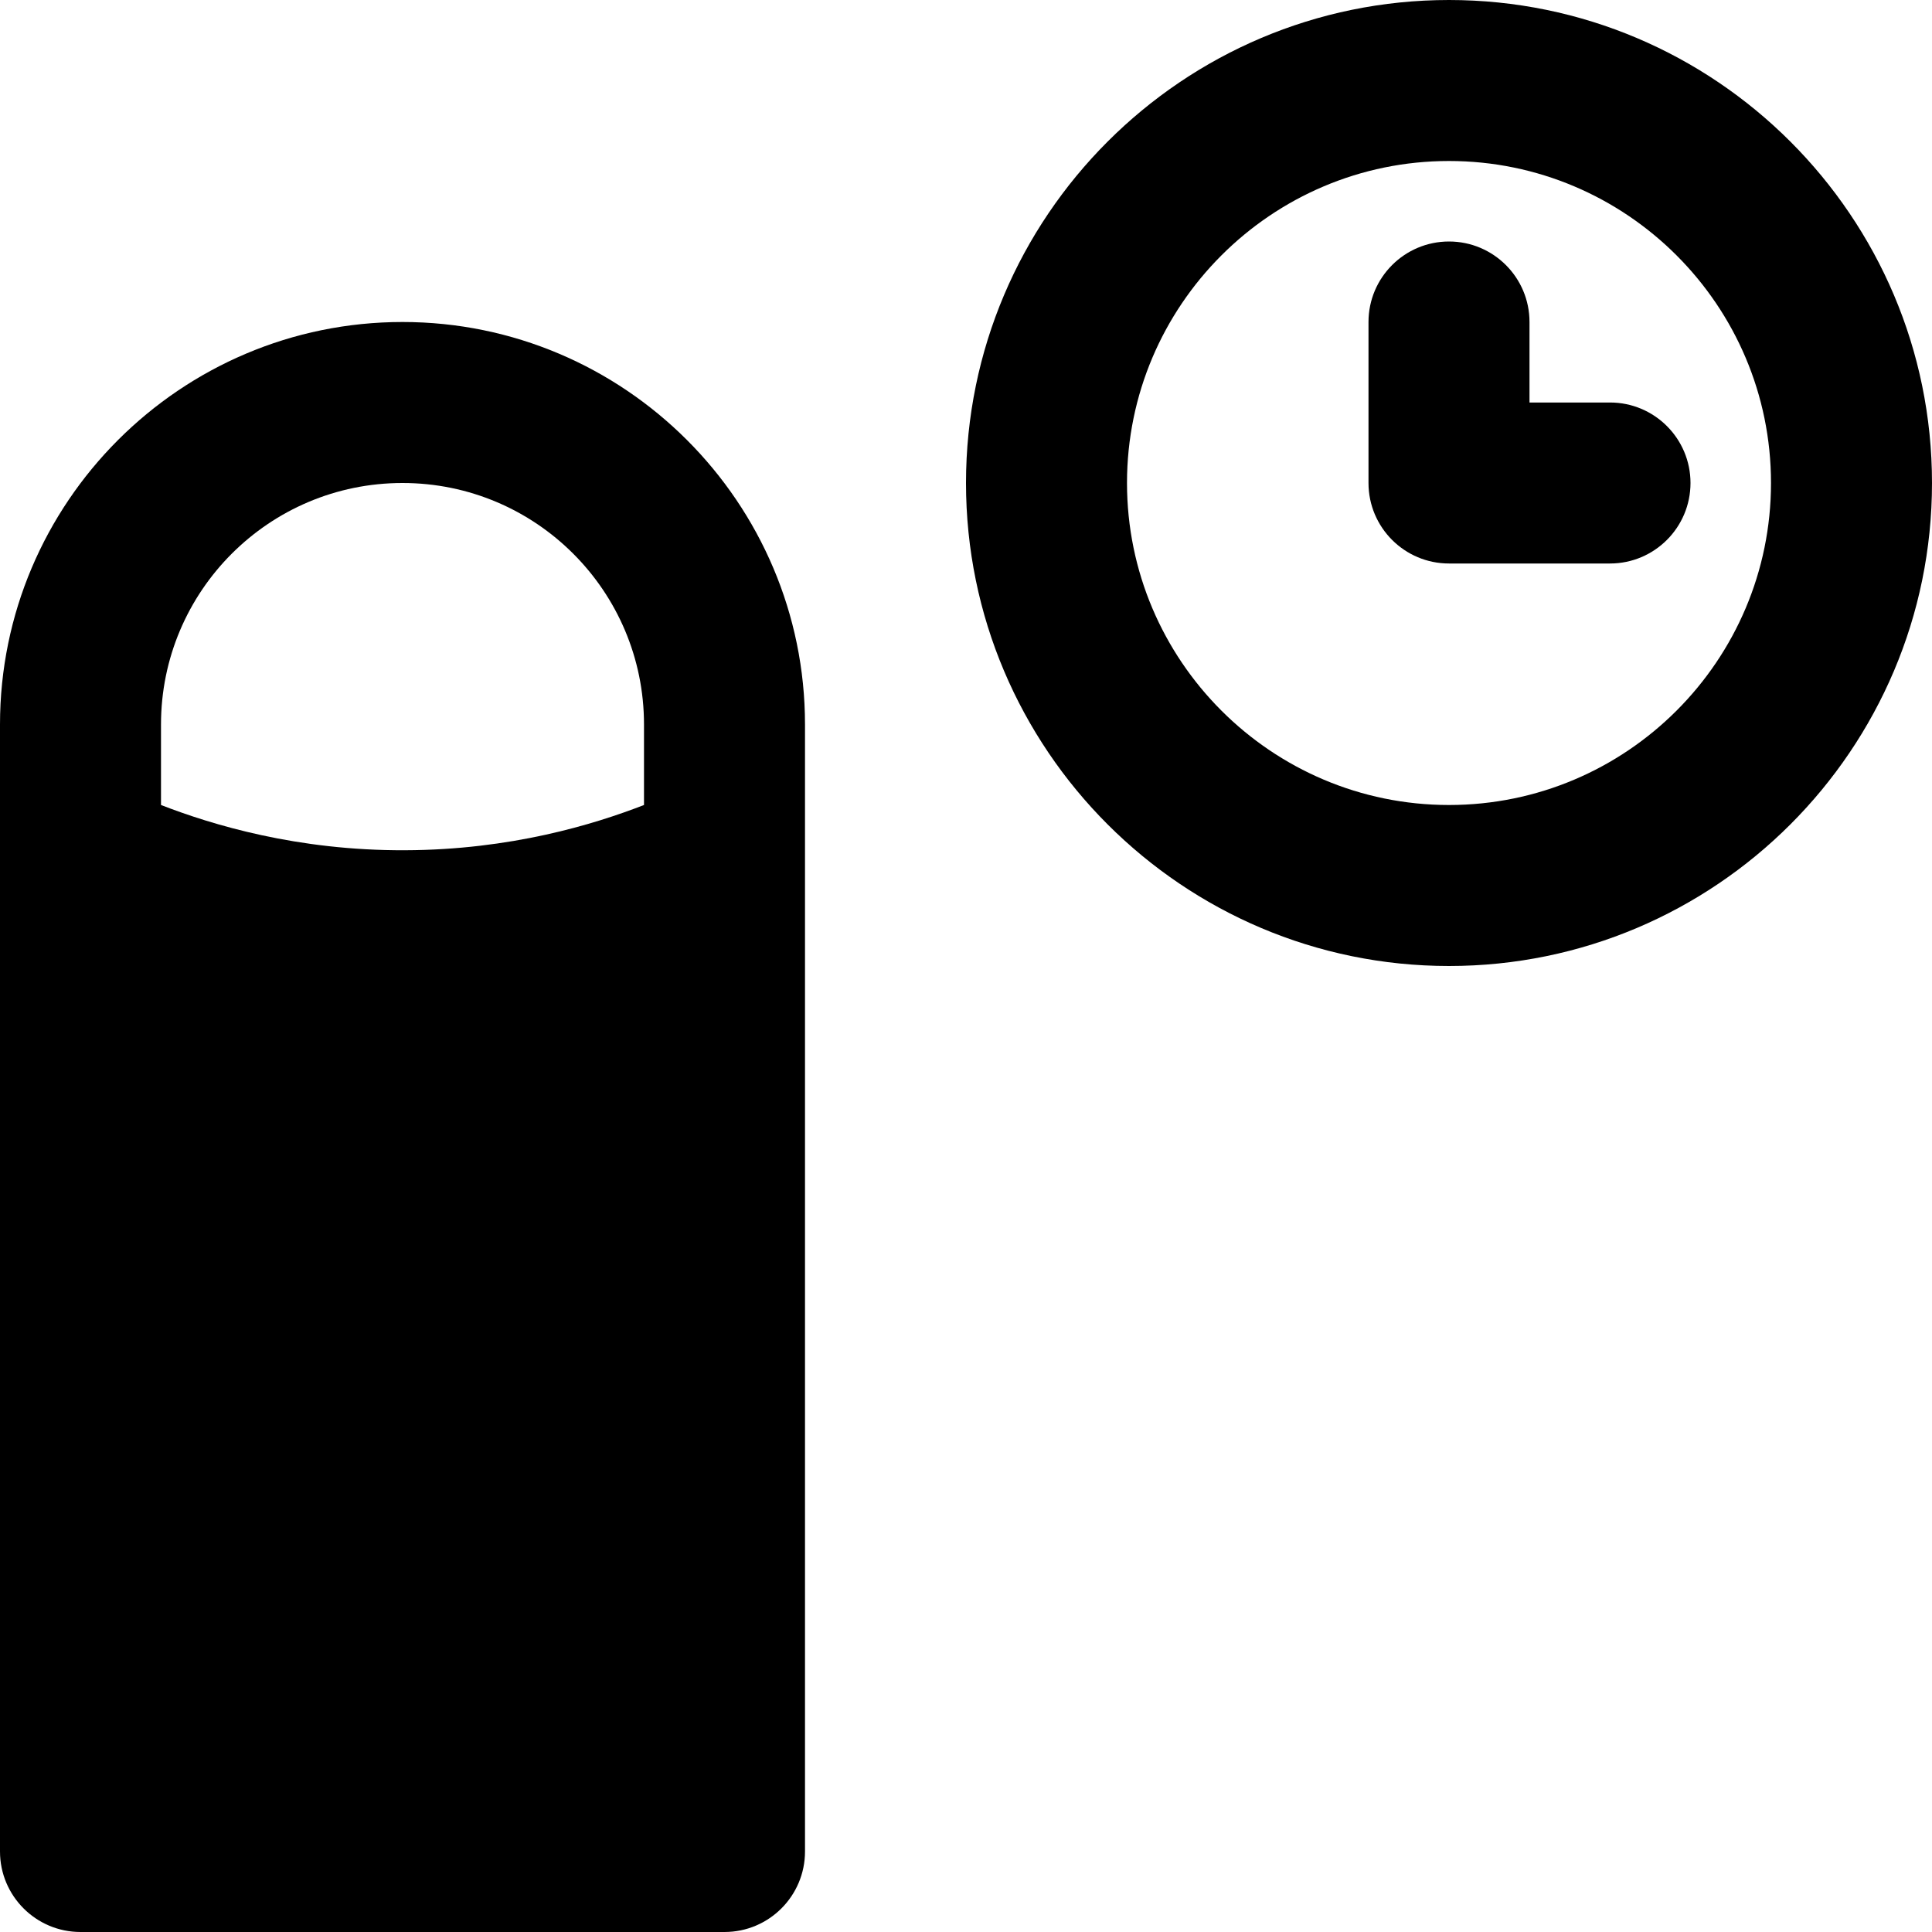 <svg id="nc_icon" xmlns="http://www.w3.org/2000/svg" xmlns:xlink="http://www.w3.org/1999/xlink" x="0px" y="0px" viewBox="0 0 24 24"><g >
<path data-color="color-2" fill="currentColor" d="M18,12c-3.309,0-6-2.691-6-6s2.691-6,6-6s6,2.691,6,6S21.309,12,18,12z M18,2&#10;&#9;c-2.206,0-4,1.794-4,4s1.794,4,4,4s4-1.794,4-4S20.206,2,18,2z"/>
<path data-color="color-2" fill="currentColor" d="M20,7h-2c-0.552,0-1-0.448-1-1V4c0-0.552,0.448-1,1-1s1,0.448,1,1v1h1&#10;&#9;c0.552,0,1,0.448,1,1S20.552,7,20,7z"/>
<path fill="currentColor" d="M5,4C2.243,4,0,6.243,0,9v14c0,0.552,0.448,1,1,1h8c0.552,0,1-0.448,1-1V9&#10;&#9;C10,6.243,7.757,4,5,4z M8,10c-0.628,0.244-1.662,0.558-2.969,0.562C3.692,10.568,2.634,10.246,2,10&#10;&#9;c0-0.333,0-0.667,0-1c0-1.657,1.343-3,3-3s3,1.343,3,3V10z"/>
</g></svg>